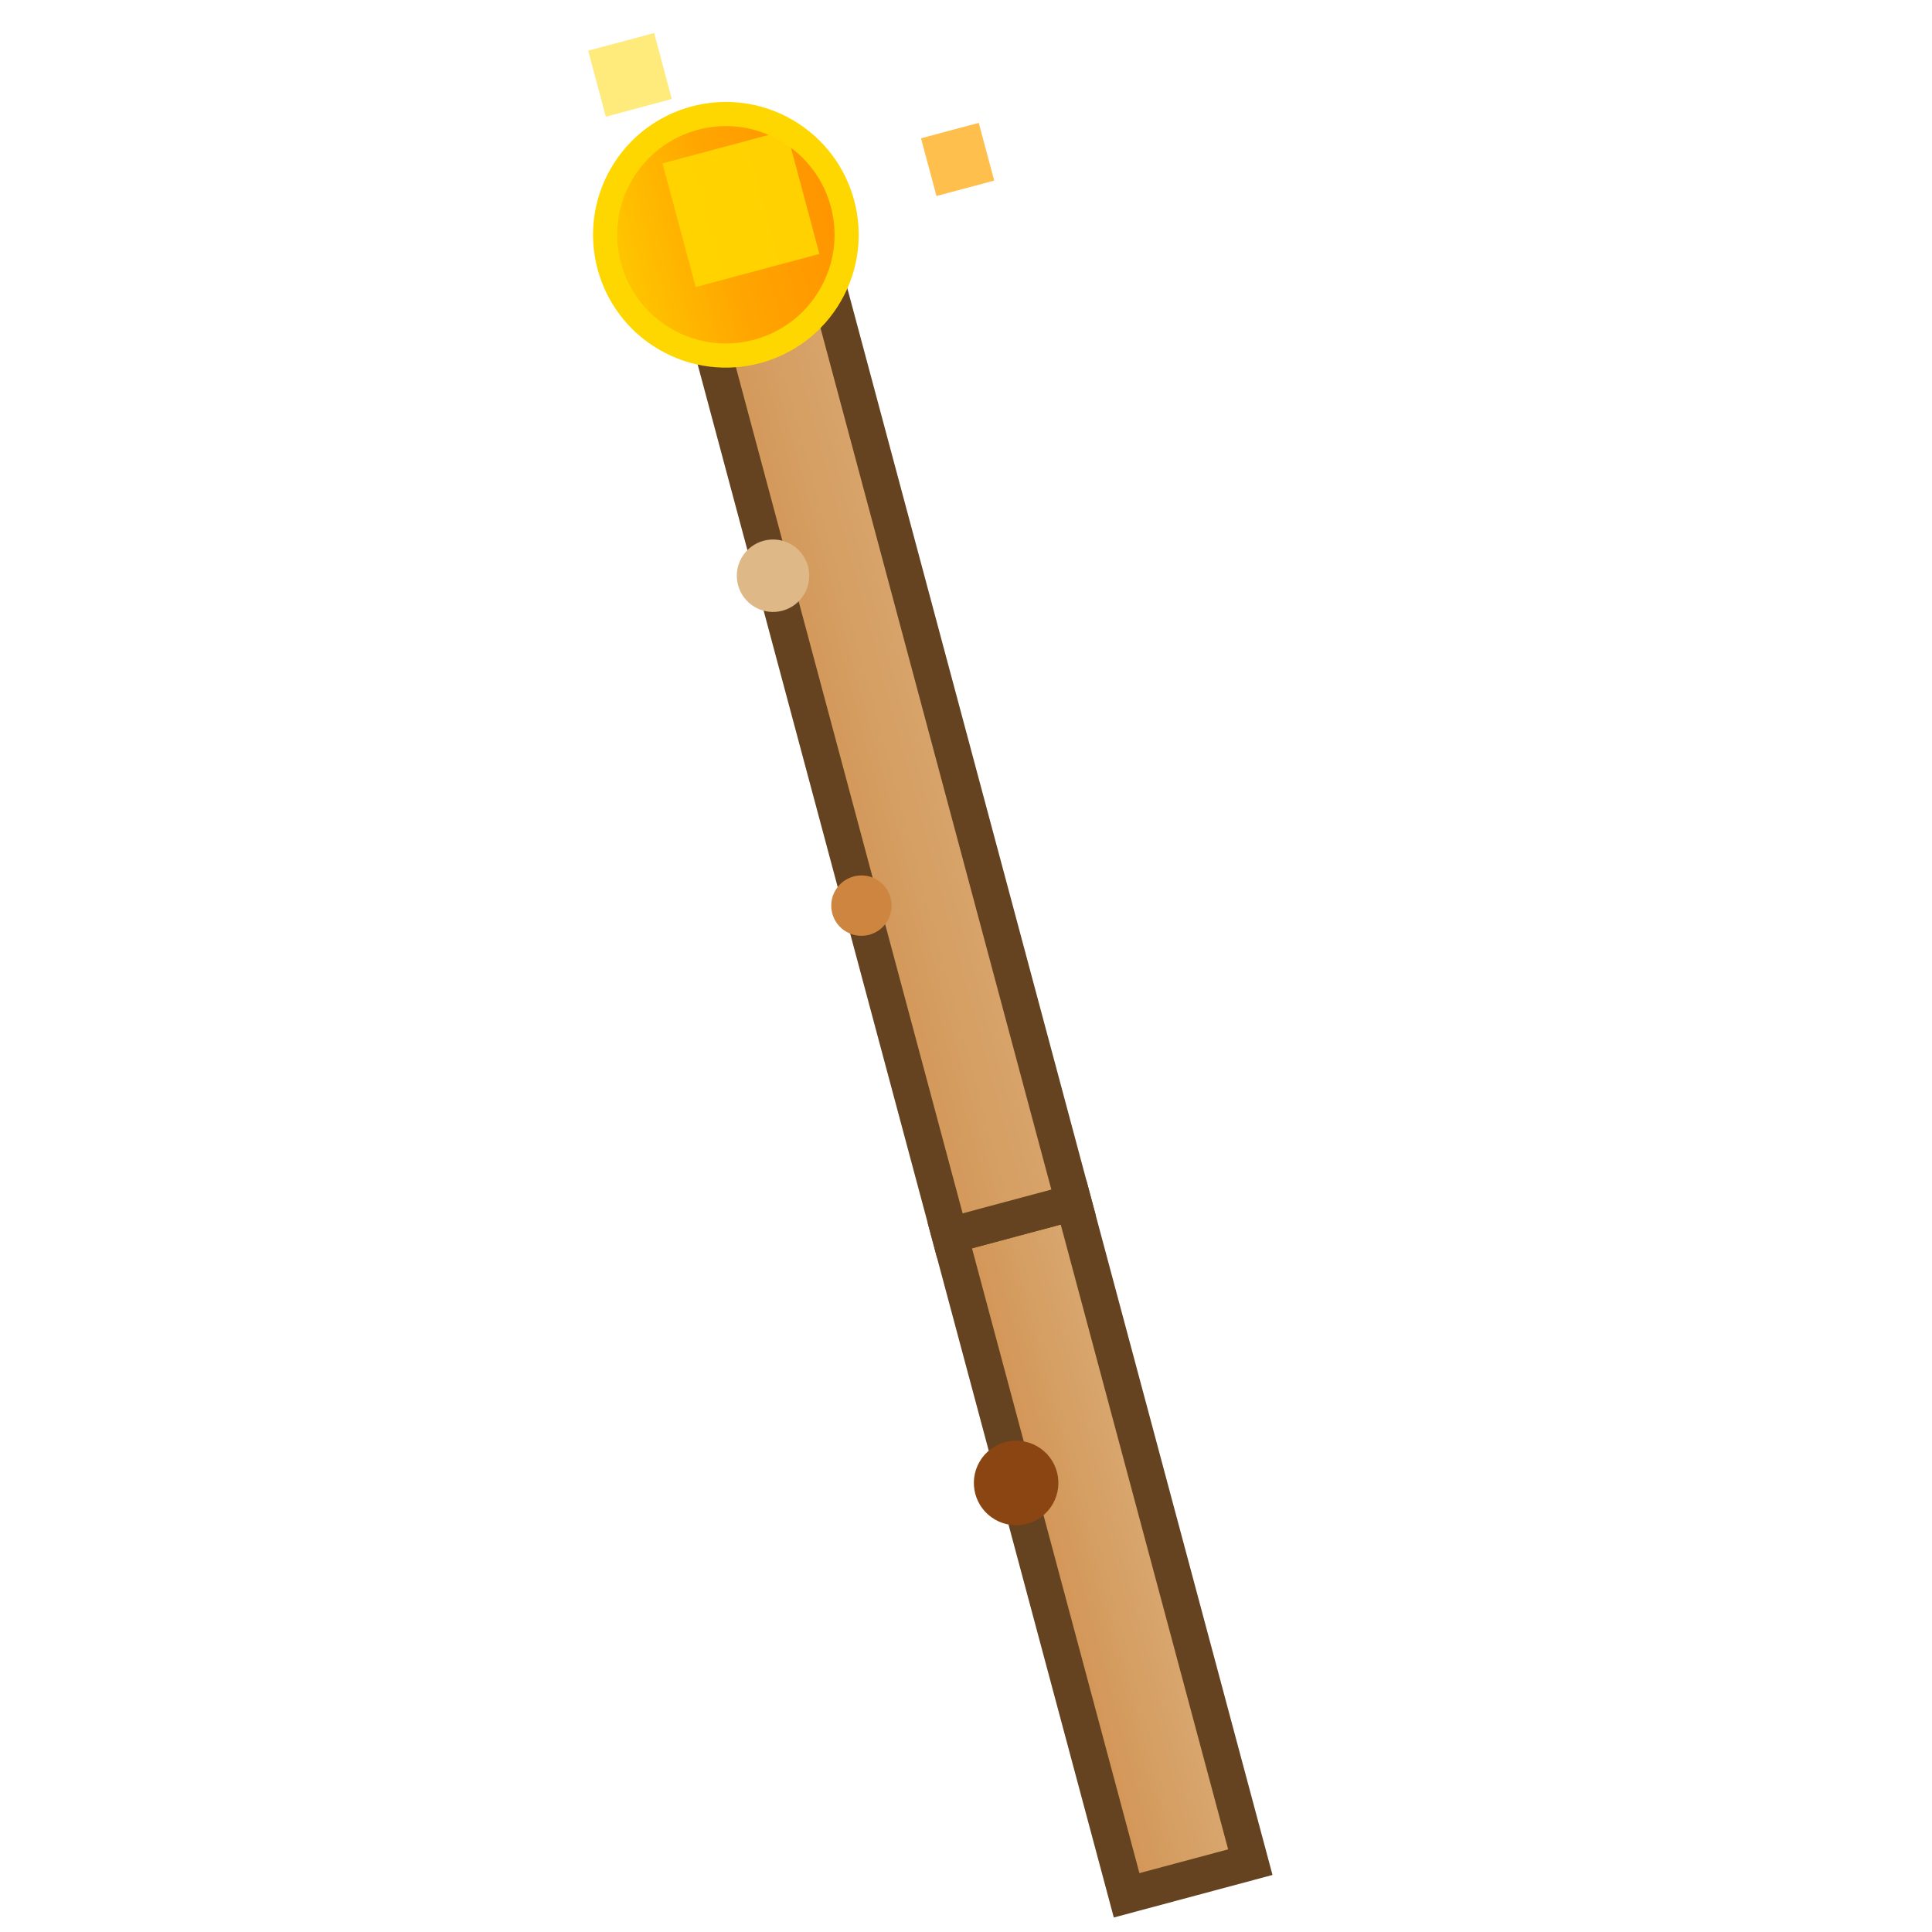<svg width="32" height="32" viewBox="0 0 32 32" fill="none" xmlns="http://www.w3.org/2000/svg">
  <defs>
    <linearGradient id="wandGradient" x1="0%" y1="0%" x2="100%" y2="100%">
      <stop offset="0%" style="stop-color:#8B4513;stop-opacity:1" />
      <stop offset="30%" style="stop-color:#CD853F;stop-opacity:1" />
      <stop offset="70%" style="stop-color:#DEB887;stop-opacity:1" />
      <stop offset="100%" style="stop-color:#F5DEB3;stop-opacity:1" />
    </linearGradient>
    <linearGradient id="tipGradient" x1="0%" y1="0%" x2="100%" y2="100%">
      <stop offset="0%" style="stop-color:#FFD700;stop-opacity:1" />
      <stop offset="50%" style="stop-color:#FFA500;stop-opacity:1" />
      <stop offset="100%" style="stop-color:#FF8C00;stop-opacity:1" />
    </linearGradient>
    <filter id="glow">
      <feGaussianBlur stdDeviation="1.5" result="coloredBlur"/>
      <feMerge> 
        <feMergeNode in="coloredBlur"/>
        <feMergeNode in="SourceGraphic"/>
      </feMerge>
    </filter>
  </defs>  <!-- Rotated Elder Wand Group (heavily left-slanted, head on left, body to bottom right) -->
  <g transform="rotate(-60 16 16)">
    <!-- Elder Wand Handle -->
    <path d="M4 26 L12 18 L13.5 19.5 L5.5 27.5 Z" fill="url(#wandGradient)" stroke="#654321" stroke-width="0.6"/>
    
    <!-- Wand Shaft -->
    <path d="M12 18 L24 6 L25.5 7.5 L13.5 19.5 Z" fill="url(#wandGradient)" stroke="#654321" stroke-width="0.6"/>
    
    <!-- Elder Wand Tip -->
    <circle cx="24.5" cy="6.5" r="2" fill="url(#tipGradient)" filter="url(#glow)" stroke="#FFD700" stroke-width="0.4"/>
    
    <!-- Decorative Elements -->
    <circle cx="9" cy="21" r="0.7" fill="#8B4513"/>
    <circle cx="16" cy="14" r="0.5" fill="#CD853F"/>
    <circle cx="20" cy="10" r="0.6" fill="#DEB887"/>
    
    <!-- Magic Sparkles -->
    <path d="M25 5 L26.5 6.5 L25 8 L23.5 6.5 Z" fill="#FFD700" opacity="0.9"/>
    <path d="M27.5 8.5 L28.2 9.2 L27.5 9.9 L26.8 9.2 Z" fill="#FFA500" opacity="0.7"/>
    <path d="M26 3 L26.8 3.8 L26 4.6 L25.2 3.8 Z" fill="#FFE55C" opacity="0.8"/>
  </g>
</svg>
